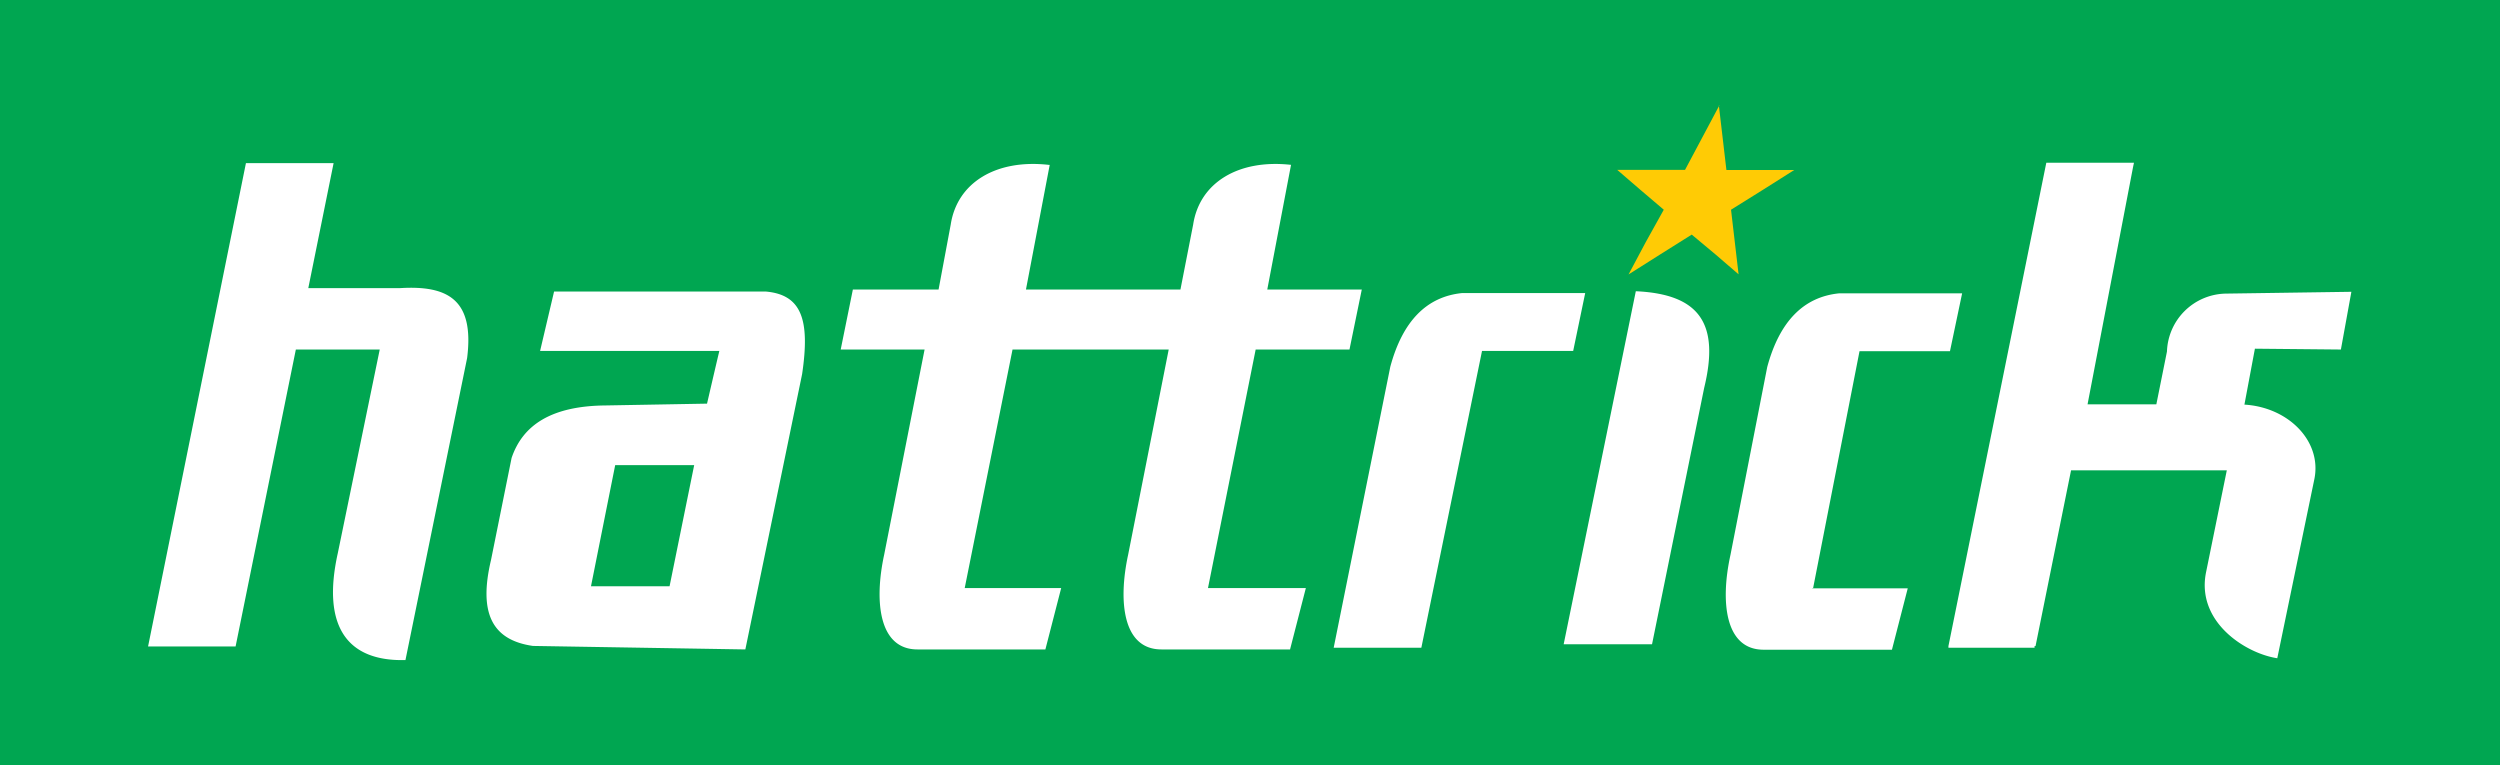 <svg xmlns="http://www.w3.org/2000/svg" viewBox="0 0 178.81 54.75"><rect x="0" y="0" width="178.81" height="54.75" fill="#333333" stroke="none"/><defs><style>.cls-1{fill:#00a651;}.cls-1,.cls-2,.cls-3{fill-rule:evenodd;}.cls-2{fill:#ffcb05;}.cls-3{fill:#fff;}</style></defs><title>hattrick</title><g id="Layer_2" data-name="Layer 2"><g id="Layer_1-2" data-name="Layer 1"><polygon class="cls-1" points="0 0 178.81 0 178.81 54.75 0 54.75 0 0 0 0"/><path class="cls-2" d="M122.94,7.54l.27,2.31.27,2.31h4.85l-2.26,1.43L123.81,15l.27,2.31.27,2.31-1.66-1.43L121,16.78l-2.26,1.42-2.26,1.43,1.23-2.31L119,15l-1.67-1.42-1.66-1.43h4.85l1.23-2.31c.41-.76.82-1.54,1.23-2.31Z"/><path class="cls-3" d="M21.16,25h6l-3,14.57C23,44.8,24.83,47.32,29,47.21l4.41-21.6c.53-4.17-1.36-5.22-4.83-5H22.05l1.81-8.94H17.59l-7,34.57h6.26L21.16,25ZM145.59,46.21h-.07l0,.12h-6.16l0-.12h0l7-34.57h6.27l-.06.28h0l-3.26,17h4.92l.76-3.78A4.29,4.29,0,0,1,159.18,21l9-.13L167.43,25l-6.15-.06-.75,4c3.17.19,5.56,2.64,5,5.34l-2.65,12.8c-2.26-.34-5.83-2.6-5.09-6.17l1.48-7.27H148.13l-2.54,12.57ZM38.63,25.1l1-4.25,15.12,0c2.58.22,3.2,2,2.62,5.91L53.31,46.45,38.12,46.2c-2.93-.42-3.9-2.35-3-6.15l1.47-7.29c.8-2.38,2.88-3.72,6.69-3.76l7.29-.13c.29-1.25.58-2.51.88-3.77Zm9.29,16.83H42.27L44,33.27h5.65l-1.76,8.66Zm47.43,4.4h6.31L106,25.1h6.52l.86-4.14h-8.79q-3.83.38-5.15,5.27l-4.05,20.1Zm16.49-.25L117,20.83c4.6.21,6,2.35,4.89,6.91l-3.73,18.34Zm17.78-4h6.83l-1.13,4.39h-9.18c-2.8,0-3.09-3.51-2.37-6.78l2.63-13.44q1.32-4.89,5.15-5.27h8.79l-.87,4.14H133l-3.33,17ZM75.08,11.79l-1.7,8.92H84.43l.91-4.65c.46-3,3.24-4.69,7-4.27l-1.7,8.92H97.4L96.52,25H89.81L86.4,42.06h7l-1.13,4.39H83.07c-2.8,0-3.09-3.51-2.38-6.78L83.59,25H72.42L69,42.06h6.9l-1.13,4.39H65.62c-2.8,0-3.09-3.51-2.38-6.78L66.13,25h-6L61,20.71h6.13L68,16.06c.46-3,3.24-4.69,7-4.27Z"/></g></g></svg>